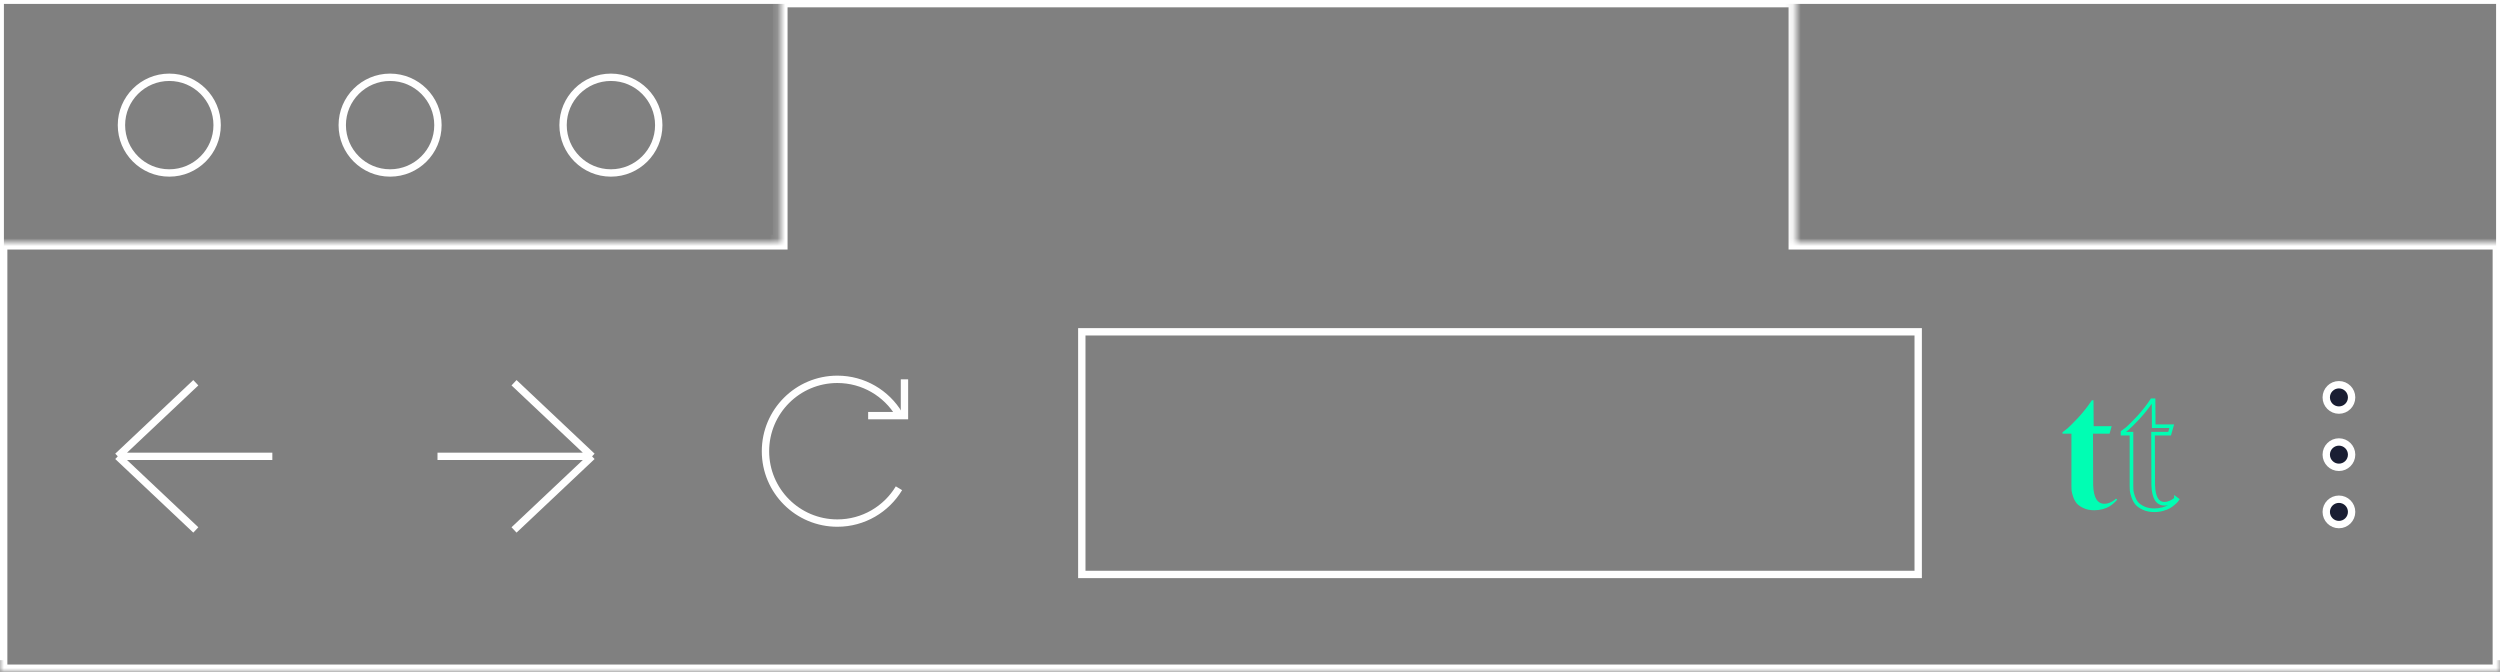 <svg width="320" height="86" viewBox="0 0 320 86" fill="none" xmlns="http://www.w3.org/2000/svg">
<rect x="0" y="0" width="320" height="86" fill="#808080" stroke="none"/>
<mask id="path-1-inside-1" fill="white">
<path fill-rule="evenodd" clip-rule="evenodd" d="M229.879 0H99.866V31H0V86H320V31H229.879V0Z"/>
</mask>
<path d="M99.866 0V-0.942H98.923V0H99.866ZM229.879 0H230.821V-0.942H229.879V0ZM99.866 31V31.942H100.808V31H99.866ZM0 31V30.058H-0.942V31H0ZM0 86H-0.942V86.942H0V86ZM320 86V86.942H320.942V86H320ZM320 31H320.942V30.058H320V31ZM229.879 31H228.936V31.942H229.879V31ZM99.866 0.942H229.879V-0.942H99.866V0.942ZM100.808 31V0H98.923V31H100.808ZM0 31.942H99.866V30.058H0V31.942ZM0.942 86V31H-0.942V86H0.942ZM320 85.058H0V86.942H320V85.058ZM319.058 31V86H320.942V31H319.058ZM229.879 31.942H320V30.058H229.879V31.942ZM228.936 0V31H230.821V0H228.936Z" fill="white" mask="url(#path-1-inside-1)"/>
<path d="M320 84.5V0H0V84.5" stroke="white"/>
<circle cx="21.669" cy="16.016" r="6.124" stroke="white" stroke-width="0.942"/>
<circle cx="49.932" cy="16.016" r="6.124" stroke="white" stroke-width="0.942"/>
<circle cx="78.196" cy="16.016" r="6.124" stroke="white" stroke-width="0.942"/>
<path d="M25.064 48.99L15.074 58.412M15.074 58.412L25.064 67.833M15.074 58.412H34.859" stroke="white" stroke-width="0.942"/>
<path d="M65.795 67.833L75.784 58.412M75.784 58.412L65.795 48.99M75.784 58.412L56 58.412" stroke="white" stroke-width="0.942"/>
<path d="M115.067 53.013C113.457 50.341 110.528 48.554 107.181 48.554C102.1 48.554 97.981 52.673 97.981 57.755C97.981 62.836 102.1 66.954 107.181 66.954C110.528 66.954 113.457 65.168 115.067 62.496" stroke="white" stroke-width="0.942"/>
<path d="M115.771 48.555L115.771 53.201L111.124 53.201" stroke="white" stroke-width="0.942"/>
<rect x="138.471" y="42.471" width="107.058" height="31.058" stroke="white" stroke-width="0.942"/>
<circle cx="299.383" cy="50.868" r="1.623" fill="#1A1E33" stroke="white" stroke-width="0.942"/>
<circle cx="299.383" cy="58.195" r="1.623" fill="#1A1E33" stroke="white" stroke-width="0.942"/>
<circle cx="299.383" cy="65.523" r="1.623" fill="#1A1E33" stroke="white" stroke-width="0.942"/>
<path d="M267.759 51.231H267.967C267.981 52.809 267.988 53.917 267.988 54.554H270.293L270.023 55.509H267.905L267.926 62.114C267.981 63.693 268.459 64.482 269.359 64.482C269.608 64.482 269.857 64.427 270.106 64.316C270.356 64.205 270.536 64.101 270.646 64.004C270.771 63.907 270.833 63.845 270.833 63.818L271 63.942C270.972 63.984 270.93 64.039 270.875 64.108C270.833 64.164 270.723 64.268 270.543 64.42C270.376 64.572 270.19 64.711 269.982 64.835C269.774 64.96 269.497 65.071 269.151 65.168C268.805 65.264 268.445 65.313 268.071 65.313C267.545 65.313 267.088 65.223 266.7 65.043C266.312 64.863 266.022 64.662 265.828 64.441C265.634 64.205 265.482 63.928 265.371 63.61C265.26 63.278 265.191 63.014 265.163 62.821C265.149 62.613 265.142 62.412 265.142 62.218V55.509H264V55.322C264.152 55.212 264.36 55.053 264.623 54.845C264.886 54.623 265.35 54.159 266.015 53.453C266.679 52.733 267.261 51.992 267.759 51.231Z" fill="#00FEB3"/>
<path fill-rule="evenodd" clip-rule="evenodd" d="M275.321 51H275.883L275.885 51.229C275.897 52.631 275.904 53.663 275.905 54.323H278.285L277.885 55.74H275.823L275.843 62.11C275.871 62.882 276.001 63.426 276.21 63.771C276.408 64.098 276.679 64.251 277.046 64.251C277.26 64.251 277.477 64.204 277.7 64.105C277.942 63.997 278.097 63.905 278.181 63.831L278.186 63.826L278.192 63.822C278.235 63.788 278.267 63.762 278.289 63.742V63.356L279 63.889L278.878 64.07C278.846 64.119 278.8 64.18 278.744 64.25C278.683 64.33 278.553 64.449 278.382 64.593C278.204 64.755 278.006 64.902 277.787 65.033C277.556 65.172 277.257 65.29 276.9 65.39C276.533 65.493 276.152 65.544 275.758 65.544C275.206 65.544 274.714 65.449 274.29 65.252C273.885 65.064 273.563 64.847 273.341 64.593L273.339 64.59L273.336 64.587C273.124 64.329 272.959 64.027 272.84 63.686L272.839 63.683C272.726 63.346 272.652 63.068 272.622 62.853L272.62 62.845L272.62 62.836C272.606 62.623 272.598 62.418 272.598 62.218V55.74H271.456V55.205L271.551 55.136C271.699 55.028 271.903 54.872 272.164 54.666C272.416 54.453 272.87 54 273.533 53.296C274.189 52.585 274.762 51.854 275.253 51.104L275.321 51ZM277.523 64.653C277.365 64.693 277.206 64.713 277.046 64.713C276.512 64.713 276.094 64.471 275.815 64.01C275.546 63.565 275.41 62.927 275.382 62.123L275.382 62.119L275.36 55.279H277.536L277.675 54.785H275.444V54.554C275.444 53.979 275.438 53.019 275.427 51.673C274.97 52.335 274.452 52.981 273.871 53.61L273.87 53.611C273.206 54.316 272.733 54.79 272.459 55.021L272.456 55.024L272.453 55.026C272.334 55.12 272.226 55.204 272.129 55.279H273.06V62.218C273.06 62.404 273.067 62.596 273.08 62.796C273.105 62.969 273.169 63.214 273.276 63.535C273.378 63.829 273.517 64.08 273.691 64.291C273.856 64.479 274.115 64.662 274.484 64.834C274.835 64.997 275.258 65.082 275.758 65.082C276.111 65.082 276.451 65.036 276.776 64.945C277.094 64.856 277.341 64.758 277.523 64.653Z" fill="#00FEB3"/>
</svg>
